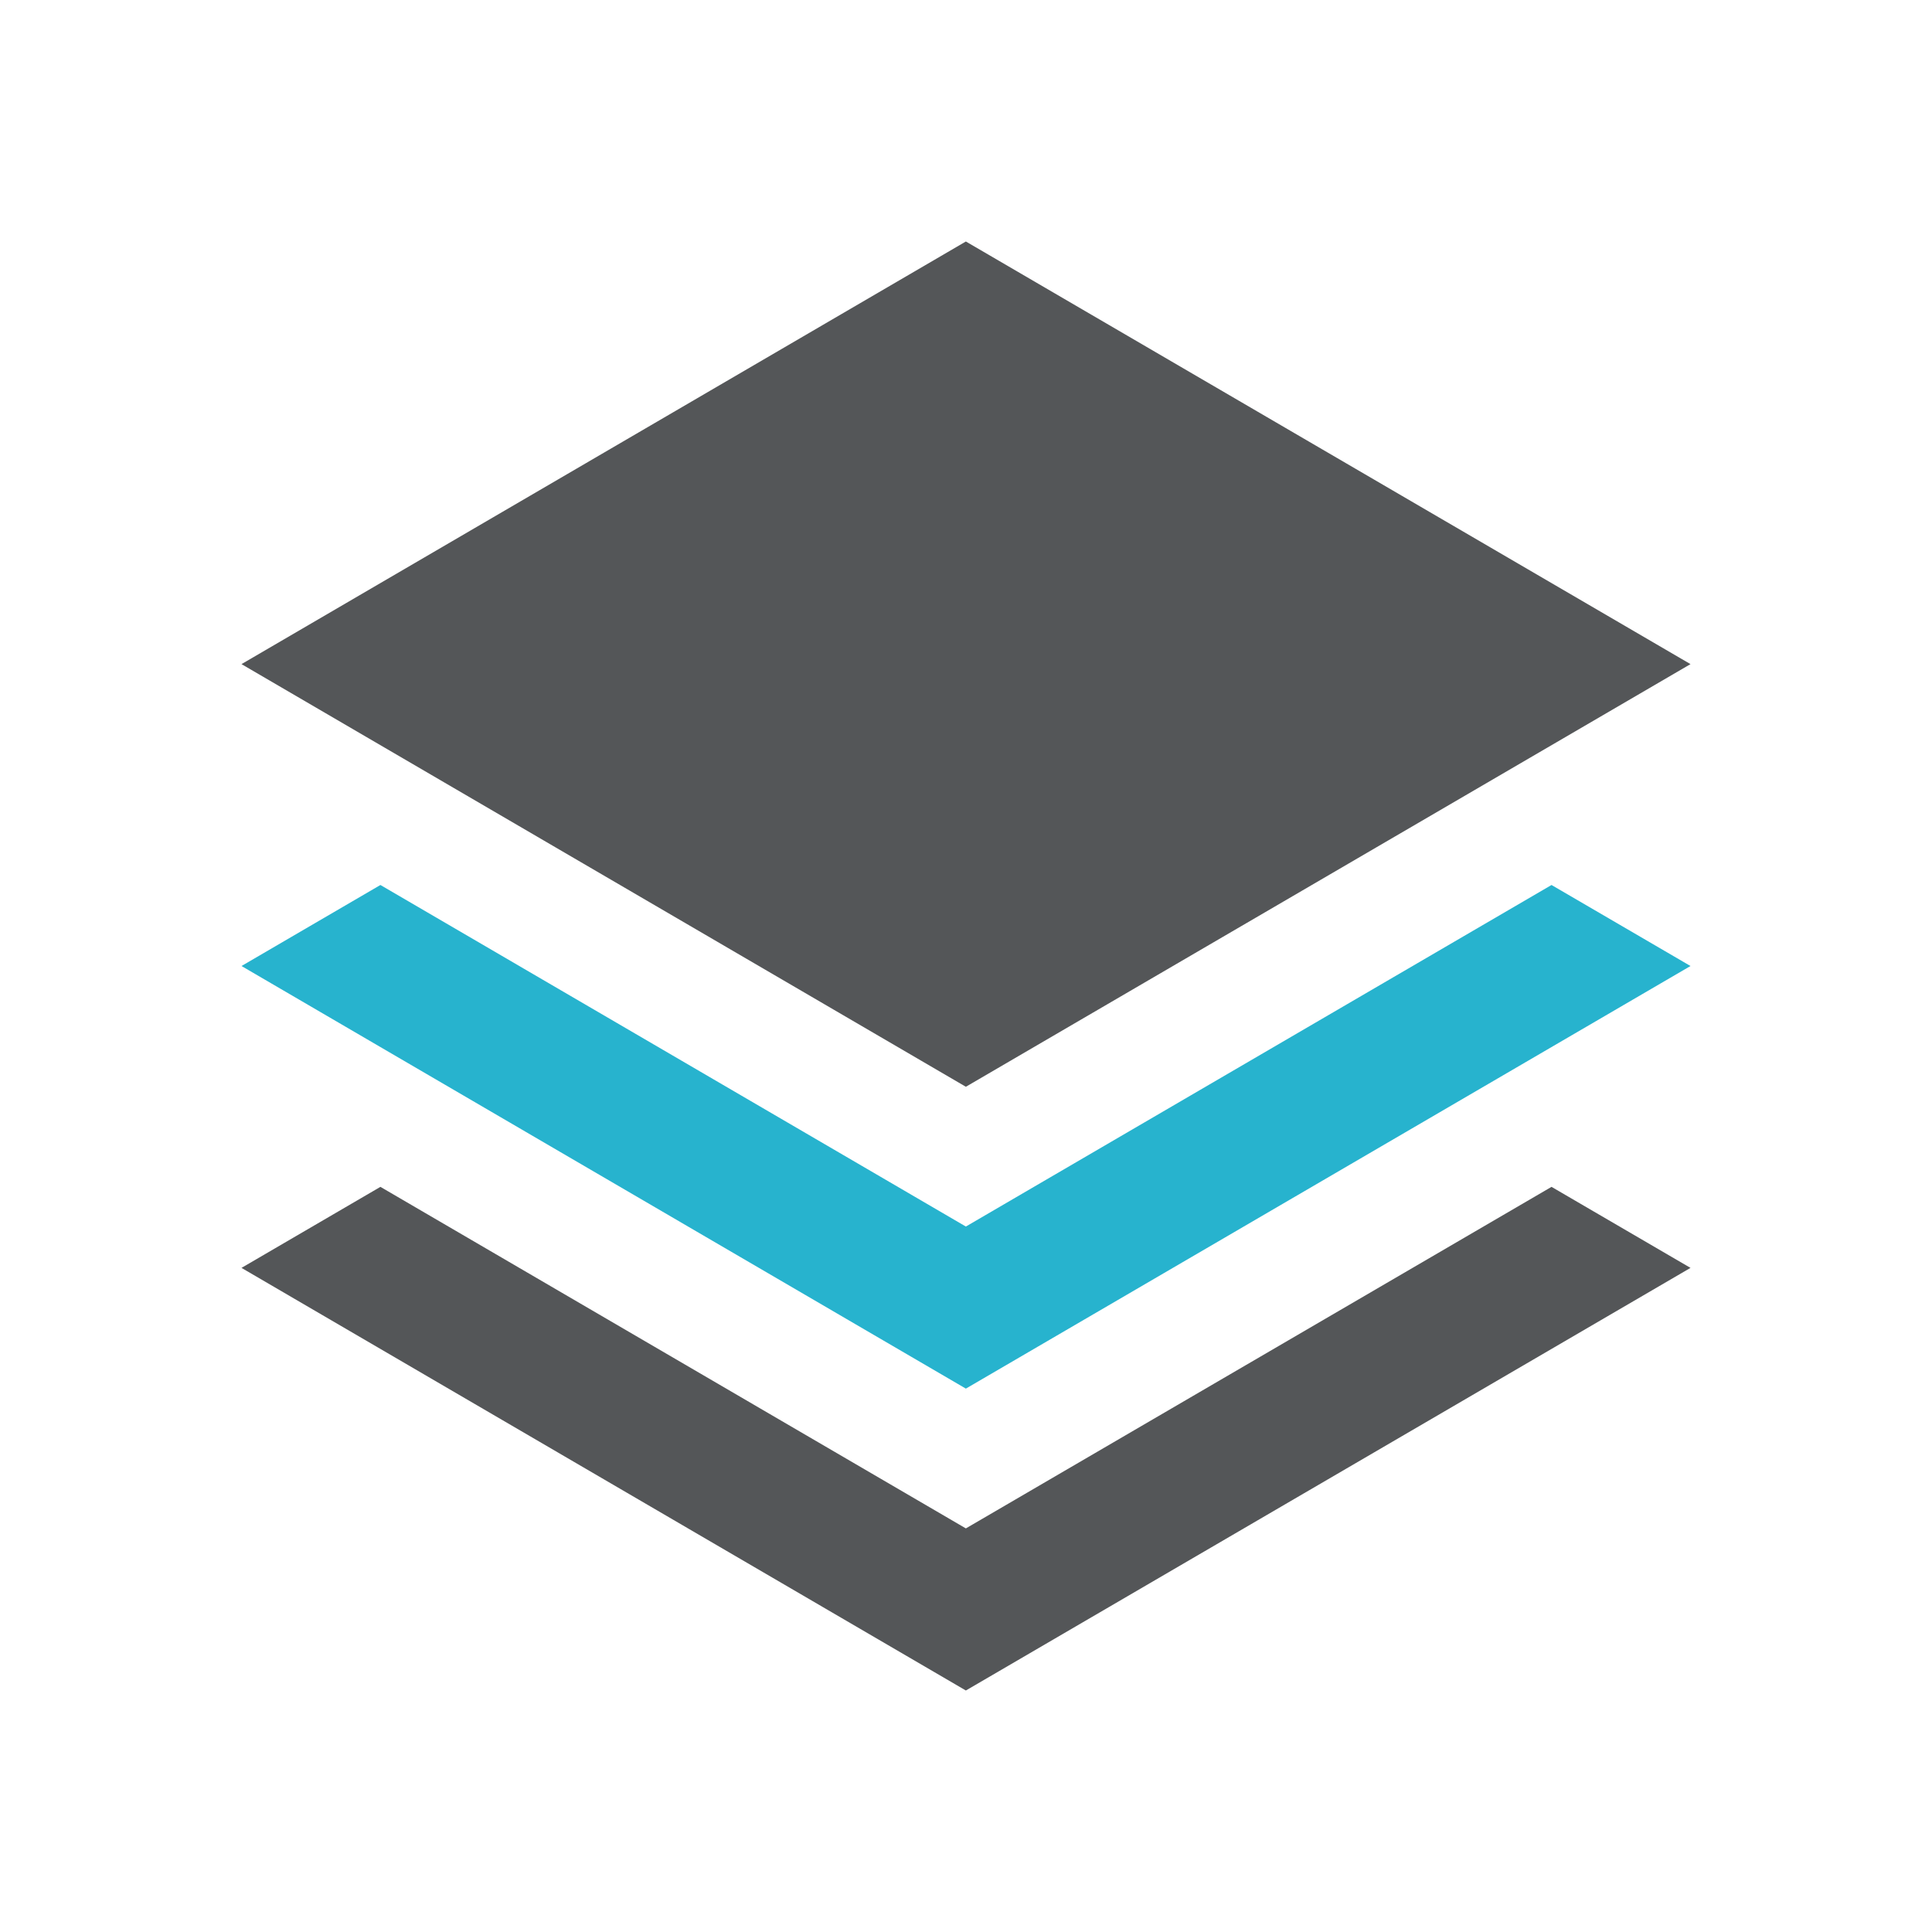 <?xml version="1.0" encoding="UTF-8" standalone="no"?>
<svg width="200px" height="200px" viewBox="0 0 200 200" version="1.1" xmlns="http://www.w3.org/2000/svg" xmlns:xlink="http://www.w3.org/1999/xlink">
    <!-- Generator: Sketch 3.7.2 (28276) - http://www.bohemiancoding.com/sketch -->
    <title>platform-admin</title>
    <desc>Created with Sketch.</desc>
    <defs></defs>
    <g id="Page-1" stroke="none" stroke-width="1" fill="none" fill-rule="evenodd">
        <g id="platform-admin">
            <polygon id="middle" fill="#27B3CE" points="99.986 126.971 39.381 91.614 25 100.001 99.986 143.749 175 100.001 160.613 91.614"></polygon>
            <path d="M99.986,158.22 L39.381,122.863 L25,131.251 L99.986,175 L175,131.251 L160.613,122.863 L99.986,158.22 Z M99.986,25 L25,68.75 L99.986,112.502 L175,68.75 L99.986,25 Z" id="top-bottom" fill="#545658"></path>
        </g>
    </g>
</svg>
